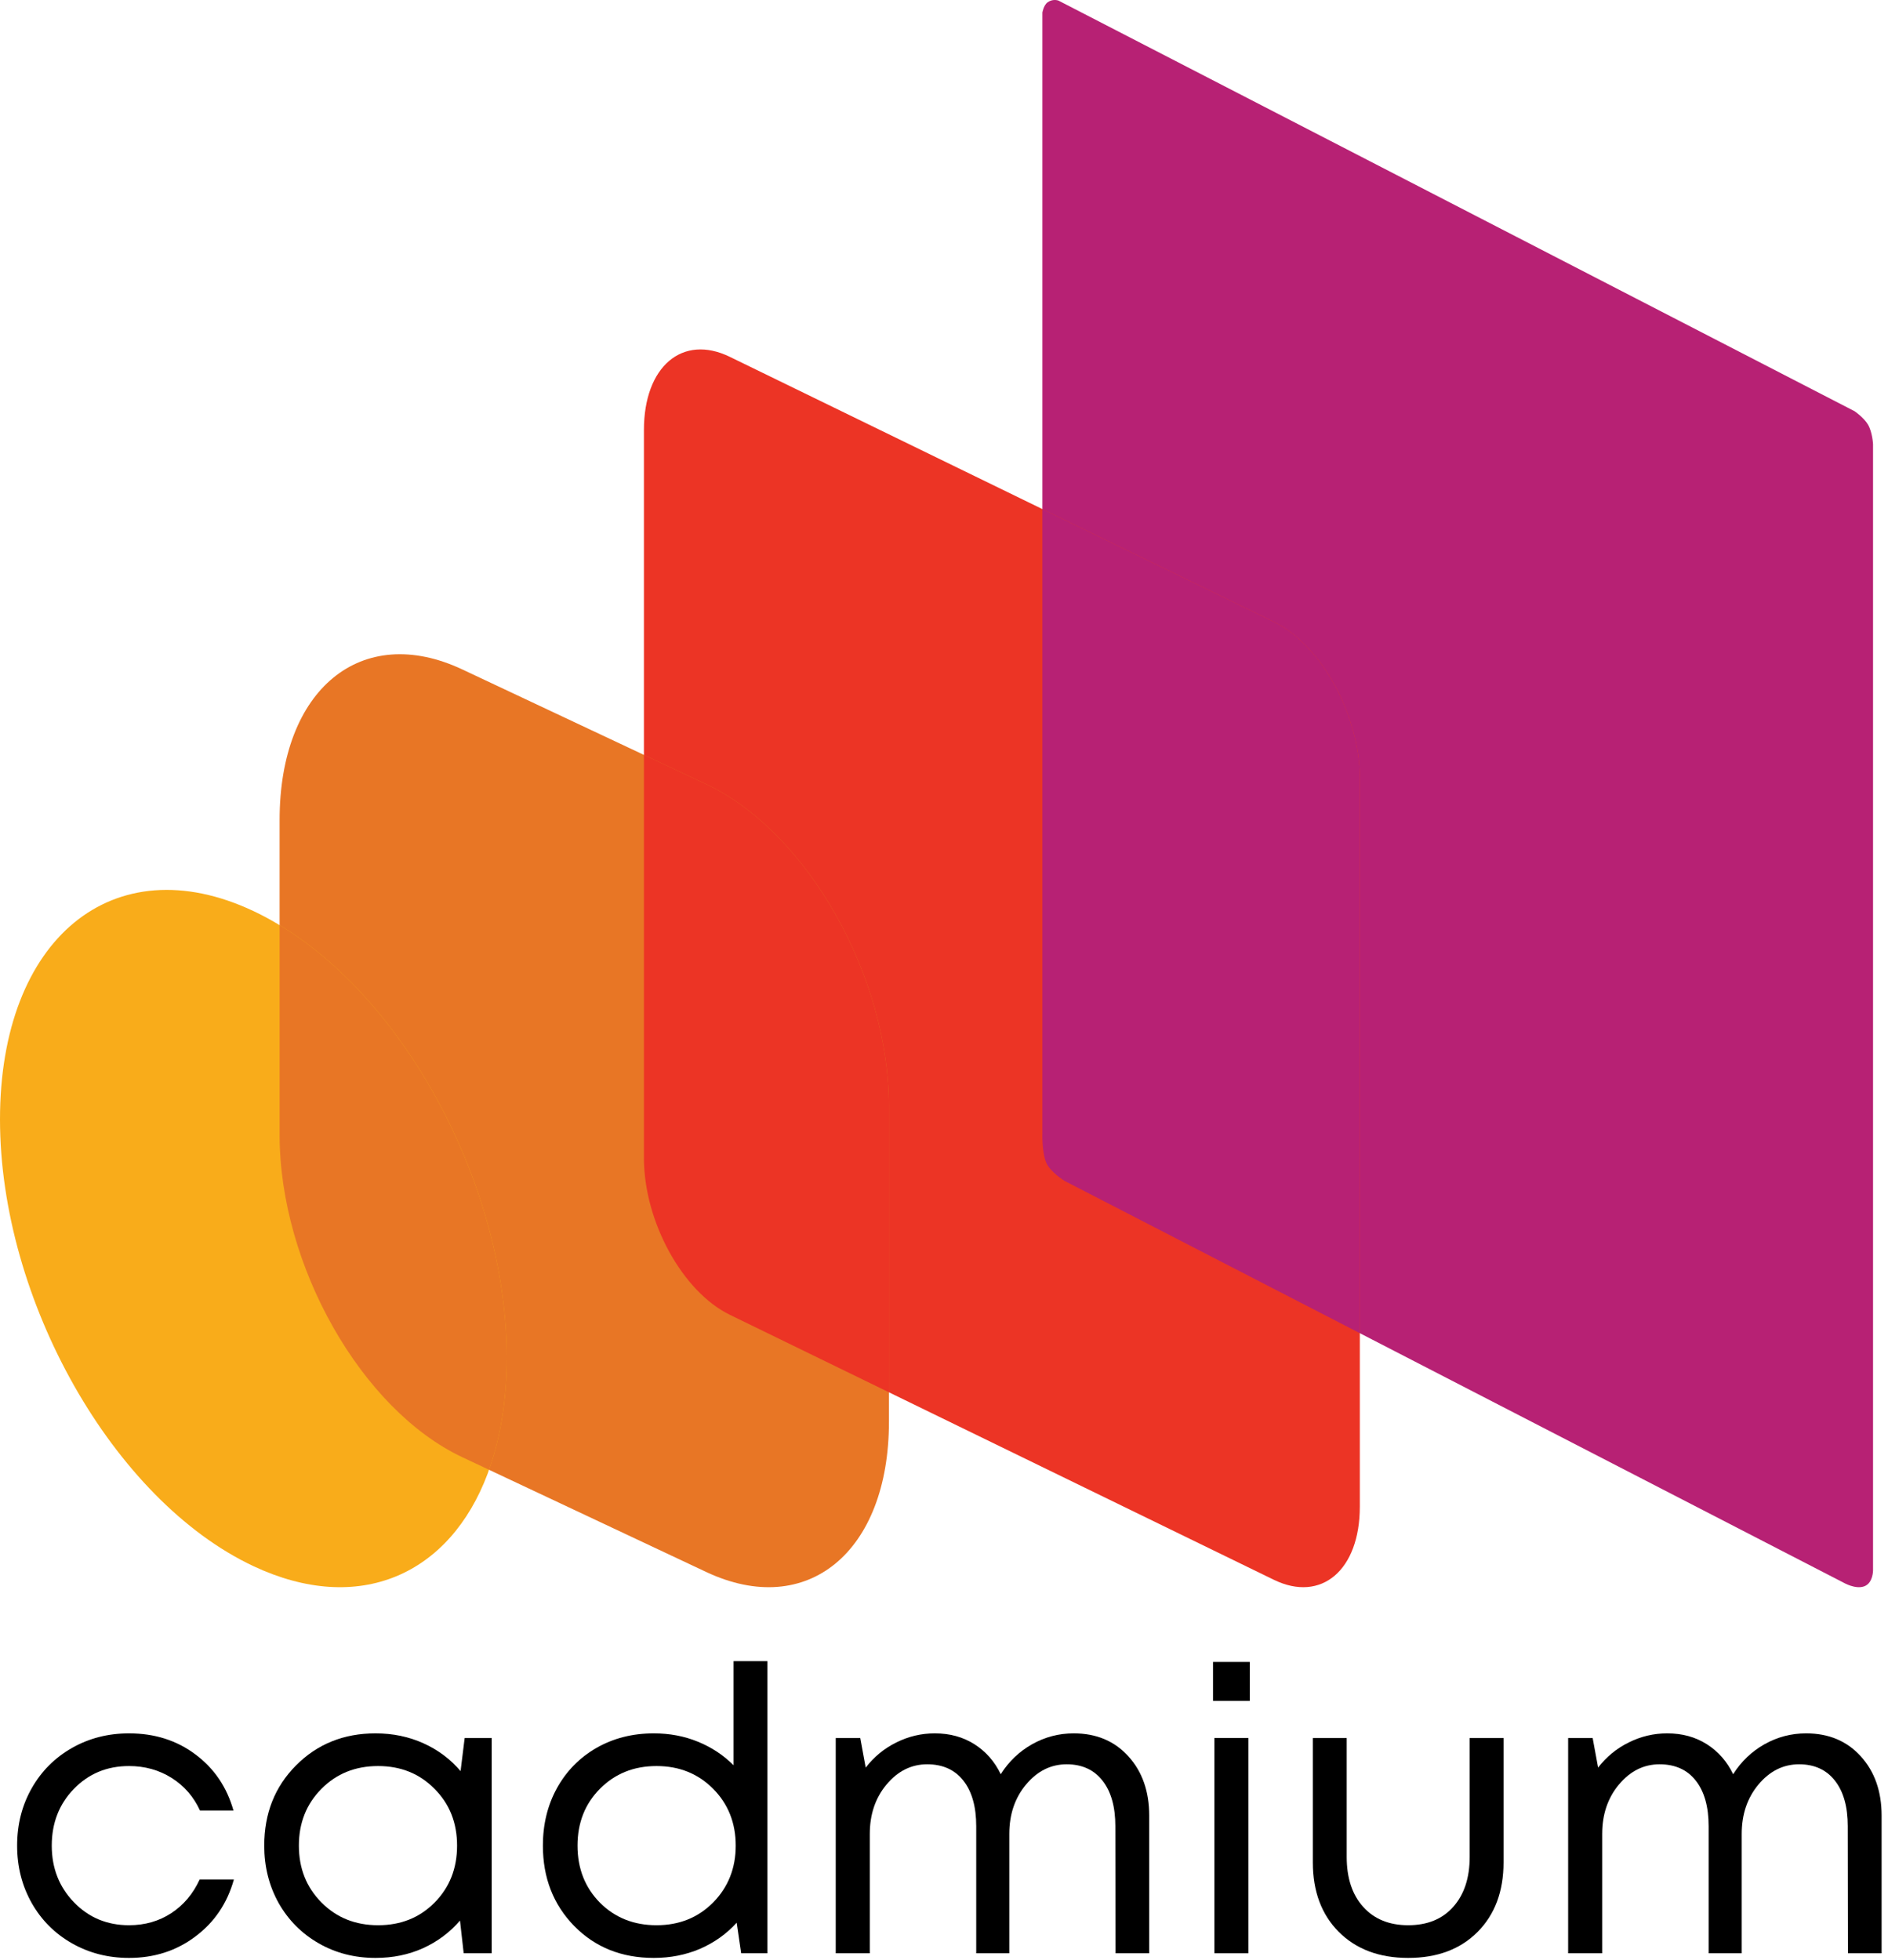 <svg width="289" height="300" viewBox="0 0 289 300" fill="none" xmlns="http://www.w3.org/2000/svg">
<path d="M285.941 64.993C285.302 63.899 283.879 62.935 283.879 62.935L162.011 0.086C162.011 0.086 161.175 -0.229 160.371 0.347C159.746 0.789 159.562 1.918 159.562 1.918V77.917V173.395C159.562 173.395 159.451 176.282 160.159 177.965C160.754 179.383 162.981 180.753 162.981 180.753L208.15 204.045L282.195 242.229C282.195 242.229 284.023 243.301 285.376 242.784C286.724 242.275 286.71 240.351 286.71 240.351V67.979C286.711 67.979 286.625 66.179 285.941 64.993Z" fill="#B72174"/>
<path d="M194.998 95.174L159.562 77.917L111.718 54.617C104.457 51.08 98.568 56.092 98.568 65.81V115.538V177.232C98.568 186.949 104.457 197.689 111.718 201.232L136.074 213.095L194.998 241.793C202.267 245.325 208.151 240.312 208.151 230.595L208.15 204.045L208.151 119.17C208.151 109.453 202.267 98.713 194.998 95.174Z" fill="#EC3425"/>
<path d="M108.094 120.019L98.568 115.538L70.781 102.465C55.328 95.193 42.8 105.486 42.8 125.472V141.596V173.699C42.8 193.673 55.328 215.767 70.781 223.036L108.093 240.592C123.544 247.867 136.074 237.563 136.074 217.581L136.074 213.095L136.074 169.359C136.074 149.376 123.544 127.293 108.094 120.019Z" fill="#E87625"/>
<path d="M108.094 120.019L98.568 115.538V177.232C98.568 186.949 104.457 197.689 111.718 201.232L136.074 213.095L136.074 169.359C136.074 149.376 123.544 127.293 108.094 120.019Z" fill="#EC3425"/>
<path d="M44.527 142.684C43.956 142.306 43.379 141.946 42.8 141.596C41.478 140.797 40.139 140.069 38.779 139.431C17.361 129.354 0 143.63 0 171.32C0 199 17.361 229.616 38.779 239.696C54.968 247.306 68.846 241.012 74.652 225.532C74.723 225.342 74.784 225.143 74.852 224.95C76.593 220.06 77.569 214.309 77.569 207.81C77.569 182.645 63.223 155.063 44.527 142.684Z" fill="#F9AC1A"/>
<path d="M44.527 142.684C43.956 142.306 43.379 141.946 42.8 141.596V173.699C42.8 193.673 55.328 215.767 70.781 223.036L74.852 224.95C76.593 220.06 77.569 214.309 77.569 207.81C77.569 182.645 63.223 155.063 44.527 142.684Z" fill="#E87625"/>
<path d="M194.998 95.174L159.562 77.917V173.395C159.562 173.395 159.451 176.282 160.159 177.965C160.754 179.383 162.981 180.753 162.981 180.753L208.15 204.045L208.151 119.17C208.151 109.453 202.267 98.713 194.998 95.174Z" fill="#B72174"/>
<path d="M19.748 299.665C16.551 299.665 13.642 298.921 11.021 297.431C8.399 295.942 6.344 293.887 4.855 291.266C3.366 288.625 2.621 285.696 2.621 282.479C2.621 279.243 3.366 276.314 4.855 273.693C6.344 271.072 8.399 269.016 11.021 267.527C13.642 266.038 16.551 265.293 19.748 265.293C23.659 265.293 27.045 266.366 29.904 268.51C32.783 270.655 34.73 273.524 35.742 277.118H30.619C29.646 274.993 28.197 273.325 26.27 272.114C24.344 270.903 22.17 270.297 19.748 270.297C16.372 270.297 13.552 271.469 11.289 273.812C9.045 276.135 7.923 279.024 7.923 282.479C7.923 285.915 9.055 288.804 11.318 291.147C13.582 293.49 16.392 294.661 19.748 294.661C22.17 294.661 24.325 294.046 26.211 292.815C28.097 291.584 29.547 289.866 30.56 287.662H35.802C34.789 291.296 32.823 294.205 29.904 296.389C27.005 298.573 23.62 299.665 19.748 299.665Z" fill="black"/>
<path d="M71.127 266.008H75.267V298.951H70.978L70.412 293.947C68.863 295.754 66.977 297.163 64.753 298.176C62.549 299.169 60.126 299.665 57.485 299.665C54.288 299.665 51.389 298.921 48.788 297.431C46.187 295.942 44.142 293.887 42.652 291.266C41.183 288.625 40.448 285.696 40.448 282.479C40.448 277.555 42.067 273.464 45.303 270.208C48.56 266.931 52.62 265.293 57.485 265.293C60.126 265.293 62.569 265.8 64.812 266.812C67.056 267.825 68.953 269.245 70.501 271.072L71.127 266.008ZM49.205 291.177C51.508 293.5 54.398 294.661 57.873 294.661C61.347 294.661 64.227 293.51 66.51 291.206C68.814 288.883 69.965 285.974 69.965 282.479C69.965 278.985 68.814 276.085 66.51 273.782C64.227 271.459 61.347 270.297 57.873 270.297C54.398 270.297 51.508 271.459 49.205 273.782C46.902 276.105 45.75 279.004 45.75 282.479C45.75 285.954 46.902 288.853 49.205 291.177Z" fill="black"/>
<path d="M112.29 254.243H117.473V298.951H113.452L112.767 294.274C111.218 295.982 109.351 297.312 107.167 298.265C104.983 299.199 102.62 299.665 100.078 299.665C95.154 299.665 91.093 298.037 87.896 294.781C84.699 291.504 83.101 287.404 83.101 282.479C83.101 279.223 83.815 276.294 85.245 273.693C86.695 271.072 88.71 269.016 91.291 267.527C93.893 266.038 96.822 265.293 100.078 265.293C102.501 265.293 104.754 265.72 106.839 266.574C108.924 267.428 110.741 268.629 112.29 270.178V254.243ZM91.828 291.206C94.131 293.51 97.02 294.661 100.495 294.661C103.97 294.661 106.859 293.5 109.163 291.177C111.466 288.834 112.618 285.934 112.618 282.479C112.618 279.004 111.466 276.105 109.163 273.782C106.859 271.459 103.97 270.297 100.495 270.297C97.02 270.297 94.131 271.459 91.828 273.782C89.544 276.085 88.402 278.985 88.402 282.479C88.402 285.974 89.544 288.883 91.828 291.206Z" fill="black"/>
<path d="M164.354 265.293C167.81 265.293 170.599 266.465 172.724 268.808C174.849 271.151 175.911 274.179 175.911 277.892V298.951H170.758L170.729 279.501C170.729 276.522 170.073 274.199 168.763 272.531C167.452 270.863 165.625 270.029 163.282 270.029C160.86 270.029 158.785 271.062 157.057 273.127C155.349 275.172 154.496 277.694 154.496 280.692V298.951H149.432V279.501C149.432 276.522 148.777 274.199 147.466 272.531C146.156 270.863 144.309 270.029 141.926 270.029C139.504 270.029 137.429 271.062 135.701 273.127C133.993 275.172 133.14 277.694 133.14 280.692V298.951H127.927V266.008H131.68L132.514 270.535C133.785 268.887 135.344 267.607 137.19 266.693C139.057 265.76 141.023 265.293 143.088 265.293C145.391 265.293 147.417 265.849 149.164 266.961C150.911 268.073 152.252 269.602 153.185 271.548C154.416 269.602 156.015 268.073 157.98 266.961C159.966 265.849 162.091 265.293 164.354 265.293Z" fill="black"/>
<path d="M185.681 260.319V254.362H191.31V260.319H185.681ZM185.889 298.951V266.008H191.102V298.951H185.889Z" fill="black"/>
<path d="M215.555 299.665C211.127 299.665 207.583 298.335 204.922 295.674C202.281 293.013 200.96 289.469 200.96 285.041V266.008H206.143V284.207C206.143 287.444 206.987 289.995 208.675 291.862C210.363 293.728 212.656 294.661 215.555 294.661C218.474 294.661 220.768 293.728 222.436 291.862C224.123 289.975 224.967 287.424 224.967 284.207V266.008H230.15V285.041C230.15 289.469 228.829 293.013 226.188 295.674C223.548 298.335 220.003 299.665 215.555 299.665Z" fill="black"/>
<path d="M276.466 265.293C279.921 265.293 282.711 266.465 284.835 268.808C286.96 271.151 288.022 274.179 288.022 277.892V298.951H282.87L282.84 279.501C282.84 276.522 282.185 274.199 280.874 272.531C279.563 270.863 277.737 270.029 275.394 270.029C272.971 270.029 270.896 271.062 269.168 273.127C267.461 275.172 266.607 277.694 266.607 280.692V298.951H261.543V279.501C261.543 276.522 260.888 274.199 259.578 272.531C258.267 270.863 256.42 270.029 254.038 270.029C251.615 270.029 249.54 271.062 247.812 273.127C246.105 275.172 245.251 277.694 245.251 280.692V298.951H240.039V266.008H243.792L244.625 270.535C245.896 268.887 247.455 267.607 249.302 266.693C251.168 265.76 253.134 265.293 255.199 265.293C257.503 265.293 259.528 265.849 261.275 266.961C263.023 268.073 264.363 269.602 265.296 271.548C266.528 269.602 268.126 268.073 270.092 266.961C272.077 265.849 274.202 265.293 276.466 265.293Z" fill="black"/>
</svg>
